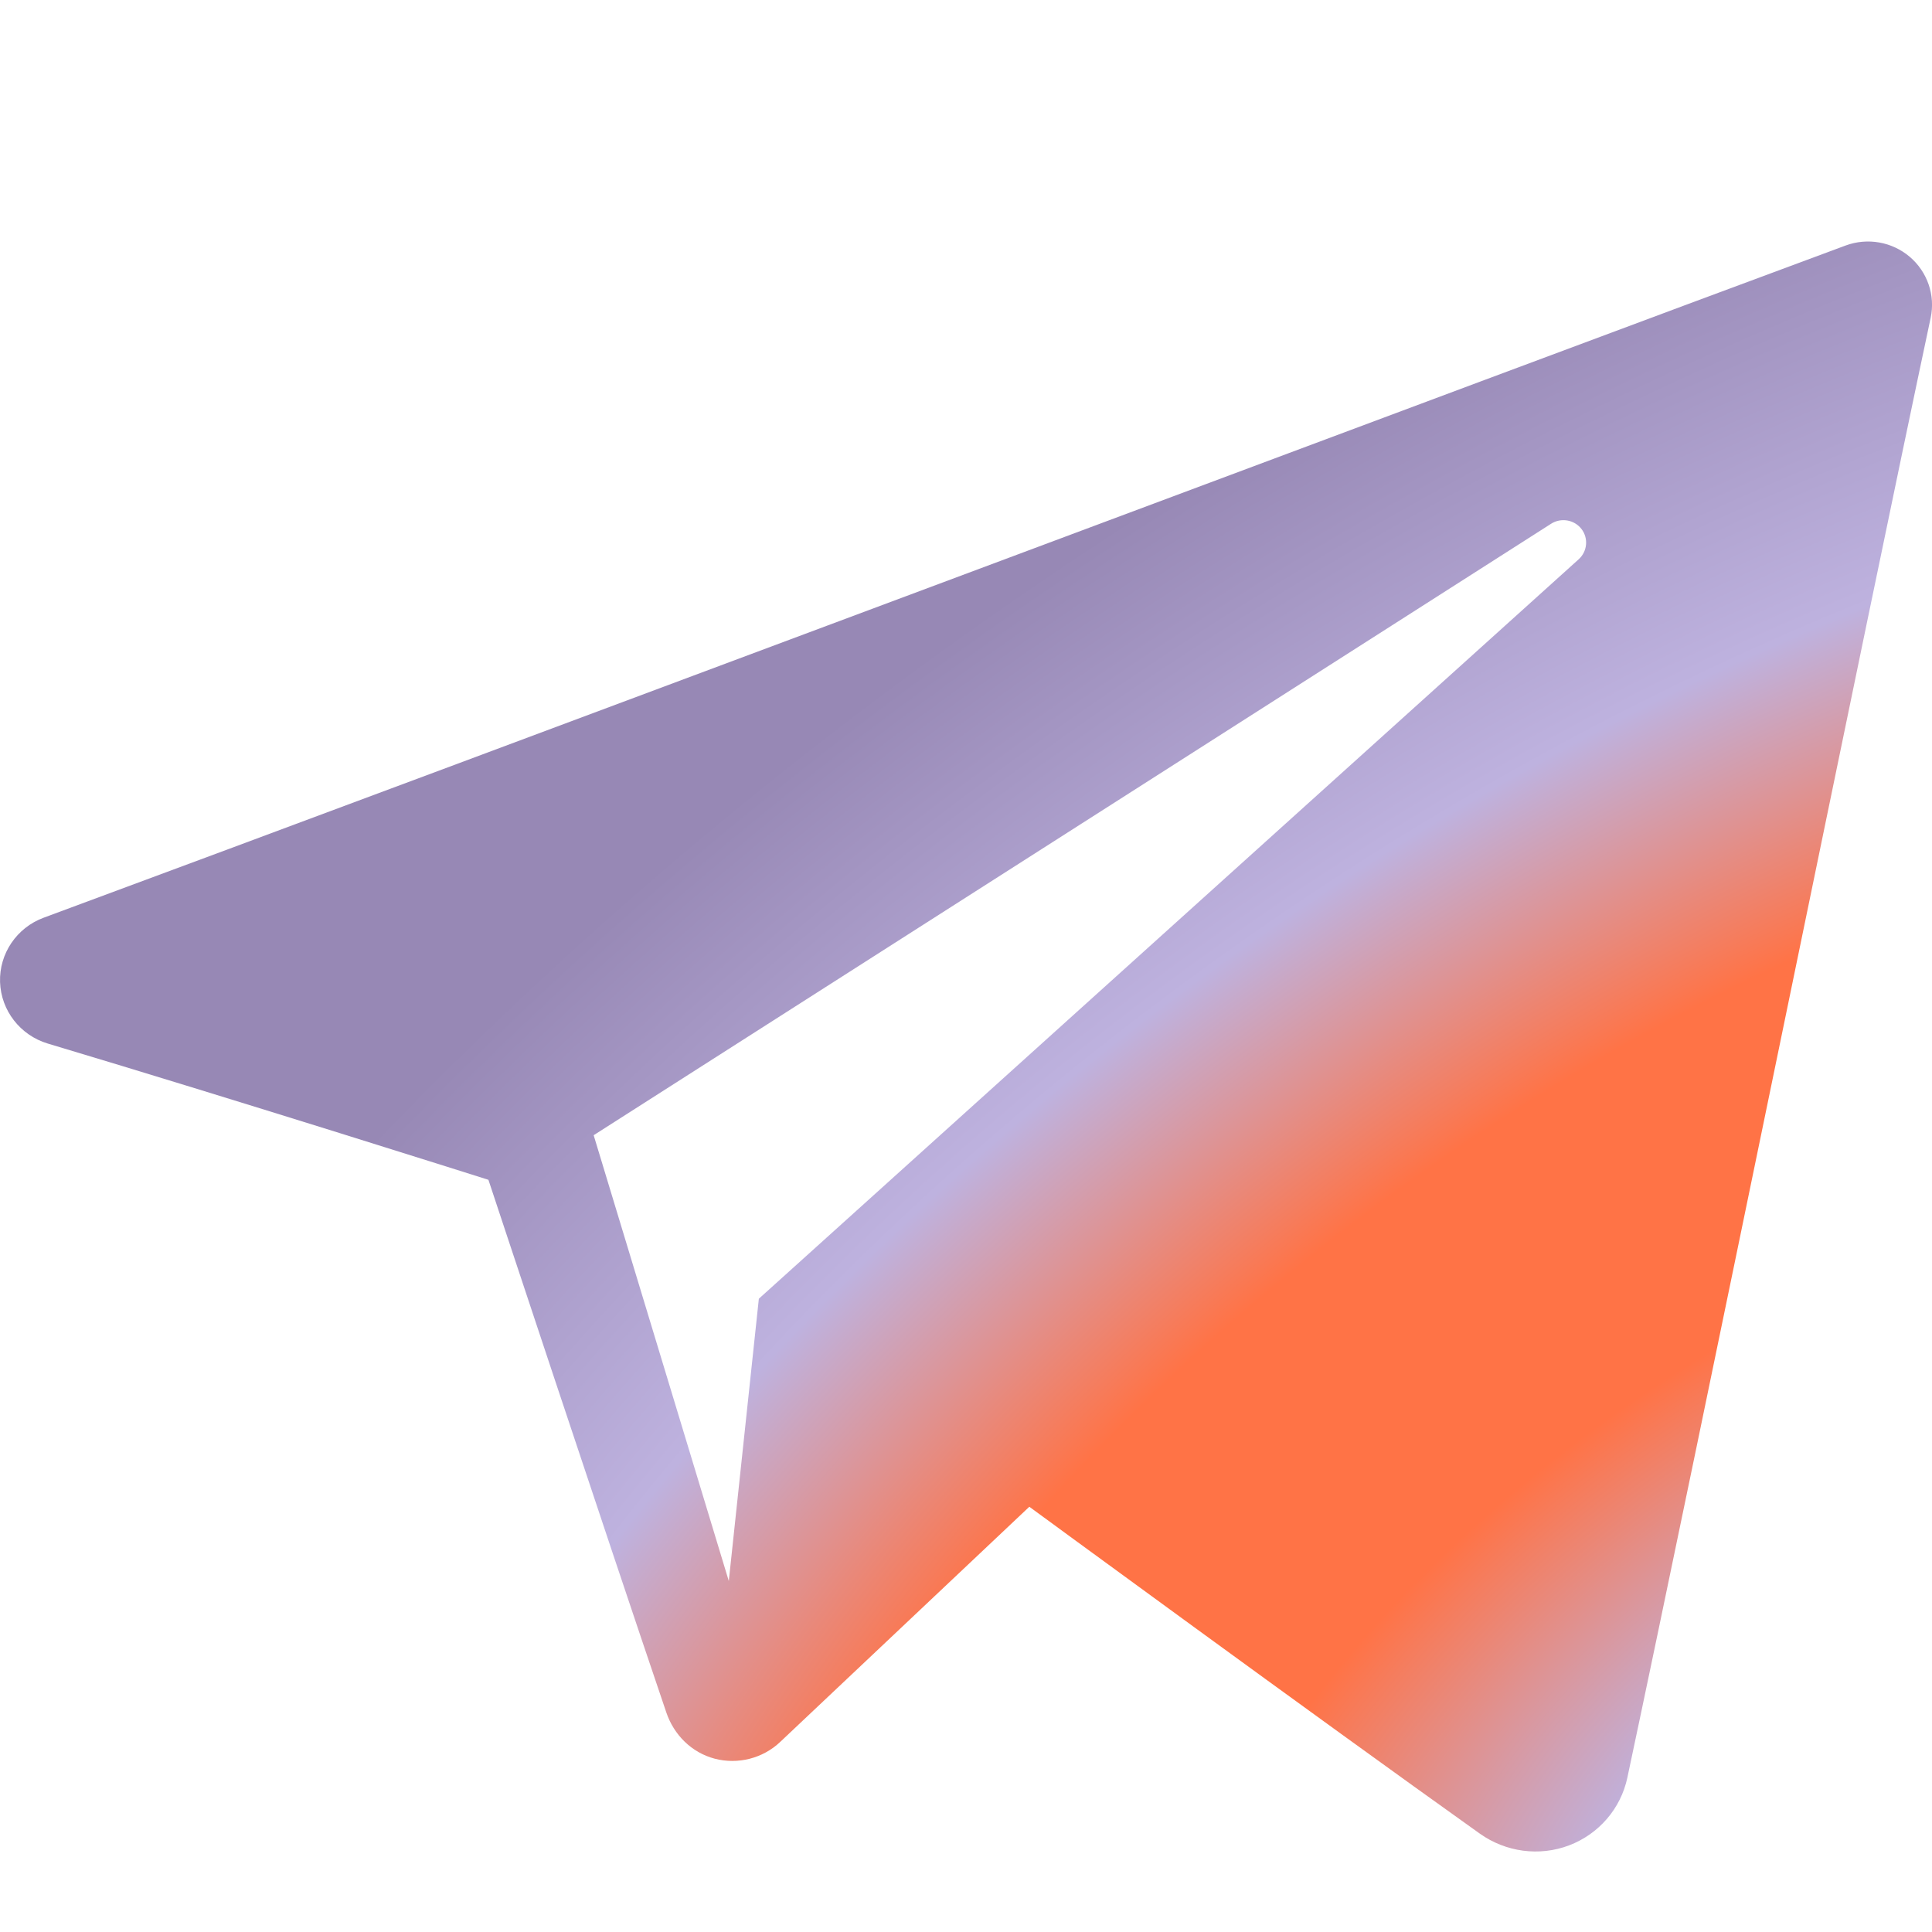 <svg width="36" height="36" viewBox="0 0 36 36" fill="none" xmlns="http://www.w3.org/2000/svg">
<g clip-path="url(#clip0_241_1342)">
<path fill-rule="evenodd" clip-rule="evenodd" d="M27.577 34.169C28.06 34.511 28.682 34.596 29.237 34.386C29.792 34.175 30.2 33.701 30.323 33.126C31.627 27 34.789 11.495 35.975 5.922C36.065 5.502 35.915 5.066 35.585 4.785C35.255 4.505 34.798 4.424 34.39 4.575C28.1 6.903 8.731 14.171 0.814 17.1C0.311 17.286 -0.016 17.769 0.001 18.299C0.019 18.83 0.376 19.29 0.89 19.445C4.441 20.507 9.101 21.984 9.101 21.984C9.101 21.984 11.279 28.562 12.415 31.907C12.557 32.327 12.886 32.657 13.319 32.771C13.751 32.883 14.213 32.765 14.536 32.46C16.36 30.738 19.18 28.076 19.18 28.076C19.18 28.076 24.538 32.004 27.577 34.169ZM11.062 21.153L13.58 29.46L14.14 24.2C14.14 24.2 23.87 15.423 29.417 10.421C29.579 10.274 29.602 10.028 29.467 9.855C29.333 9.683 29.087 9.642 28.903 9.759C22.474 13.865 11.062 21.153 11.062 21.153Z" fill="url(#paint0_radial_241_1342)"/>
</g>
<defs>
<radialGradient id="paint0_radial_241_1342" cx="0" cy="0" r="1" gradientUnits="userSpaceOnUse" gradientTransform="translate(36.001 34.5) rotate(-123.545) scale(28.946 47.795)">
<stop offset="0.164" stop-color="#BEB2DF"/>
<stop offset="0.35" stop-color="#FF7346"/>
<stop offset="0.546" stop-color="#FF7346"/>
<stop offset="0.731" stop-color="#BEB2DF"/>
<stop offset="1" stop-color="#9788B5"/>
</radialGradient>
<clipPath id="clip0_241_1342">
<rect width="36" height="36" fill="white"/>
</clipPath>
</defs>
</svg>
